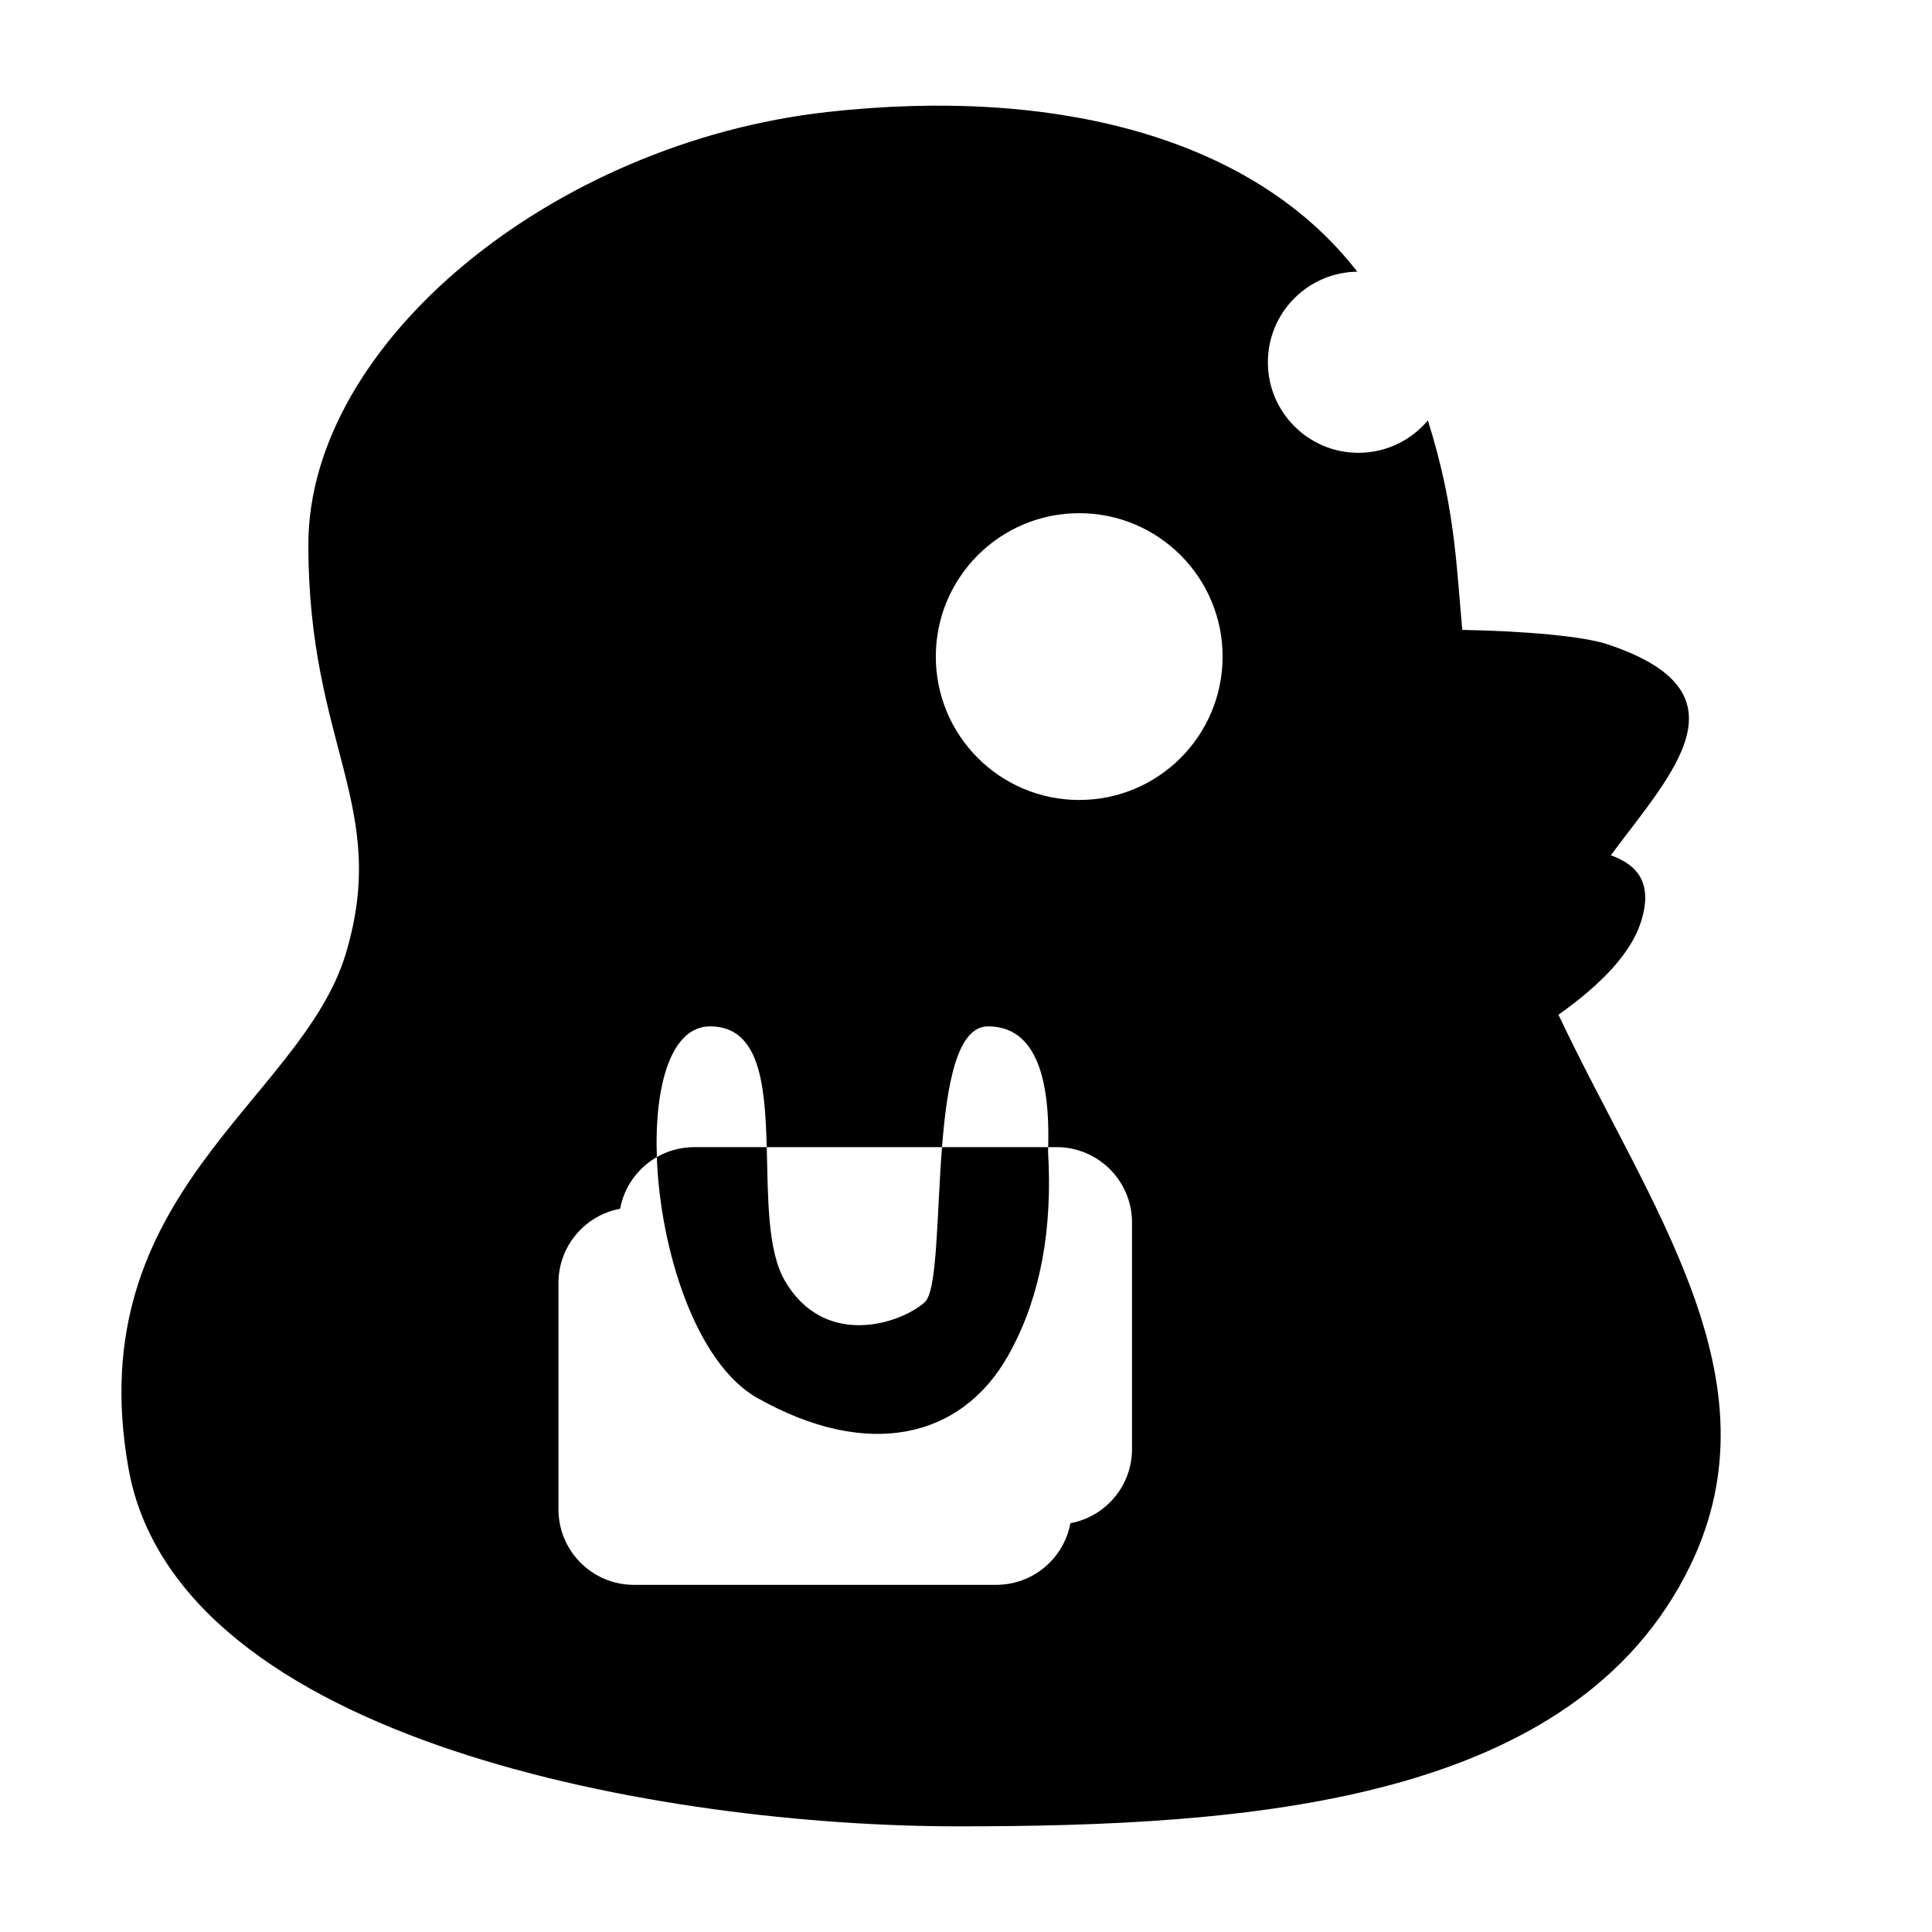 <?xml version="1.0" encoding="UTF-8"?>
<svg width="128px" height="128px" viewBox="0 0 128 128" version="1.1" xmlns="http://www.w3.org/2000/svg" xmlns:xlink="http://www.w3.org/1999/xlink">
    <!-- Generator: Sketch 61 (89581) - https://sketch.com -->
    <title>bentoduck</title>
    <desc>Created with Sketch.</desc>
    <g id="bentoduck" stroke="none" stroke-width="1" fill="none" fill-rule="evenodd">
        <g id="Group-Copy-4" transform="translate(8, 6.5)" fill="#000000">
            <path d="M46.808,0.921 C62.002,-0.776 75.077,2.638 81.921,11.501 L82,11.5 C78.686,11.5 76,14.186 76,17.5 C76,20.814 78.686,23.5 82,23.5 C83.847,23.5 85.5,22.665 86.601,21.352 C88.357,26.968 88.452,30.433 88.879,35.233 C92.986,35.306 96.878,35.647 98.489,36.182 C108.011,39.346 102.9,44.559 98.719,50.165 C100.577,50.821 101.542,52.117 100.684,54.675 C100.038,56.601 98.228,58.619 95.253,60.728 C101.259,73.453 109.983,84.853 103.983,97.226 C96.336,112.995 74.666,114.5 55.459,114.5 C36.251,114.5 3.733,108.997 0.506,90.751 C-2.72,72.505 11.977,66.459 14.911,56.677 C17.845,46.896 12.429,42.946 12.429,29.588 C12.429,16.229 28.611,2.953 46.808,0.921 Z M39.041,61.5 C36.459,61.5 35.347,65.411 35.517,70.159 C34.266,70.876 33.355,72.118 33.084,73.584 C30.76,74.014 29,76.051 29,78.5 L29,78.5 L29,93.5 C29,96.261 31.239,98.5 34,98.5 L34,98.5 L58,98.5 C60.449,98.5 62.486,96.74 62.916,94.416 C65.24,93.986 67,91.949 67,89.5 L67,89.5 L67,74.5 C67,71.739 64.761,69.5 62,69.5 L62,69.5 L61.444,69.5 L61.436,69.776 C61.745,74.929 60.933,79.315 58.999,82.933 L58.788,83.317 C55.66,88.853 49.443,90.219 42.183,86.124 C38.093,83.816 35.736,76.289 35.517,70.159 C36.248,69.74 37.096,69.5 38,69.5 L42.798,69.5 C42.684,65.329 42.338,61.5 39.041,61.5 Z M57.454,61.5 C55.414,61.5 54.737,65.334 54.411,69.5 L42.798,69.5 C42.888,72.811 42.833,76.337 43.99,78.338 C46.606,82.86 51.628,81.226 53.26,79.782 C54.114,79.027 54.053,74.065 54.411,69.5 L61.444,69.5 L61.447,69.428 C61.575,64.143 60.244,61.5 57.454,61.5 Z M63.5,27.5 C58.253,27.5 54,31.753 54,37 C54,42.247 58.253,46.5 63.5,46.5 C68.747,46.5 73,42.247 73,37 C73,31.753 68.747,27.5 63.5,27.5 Z" id="Path-6"></path>
        </g>
    </g>
</svg>